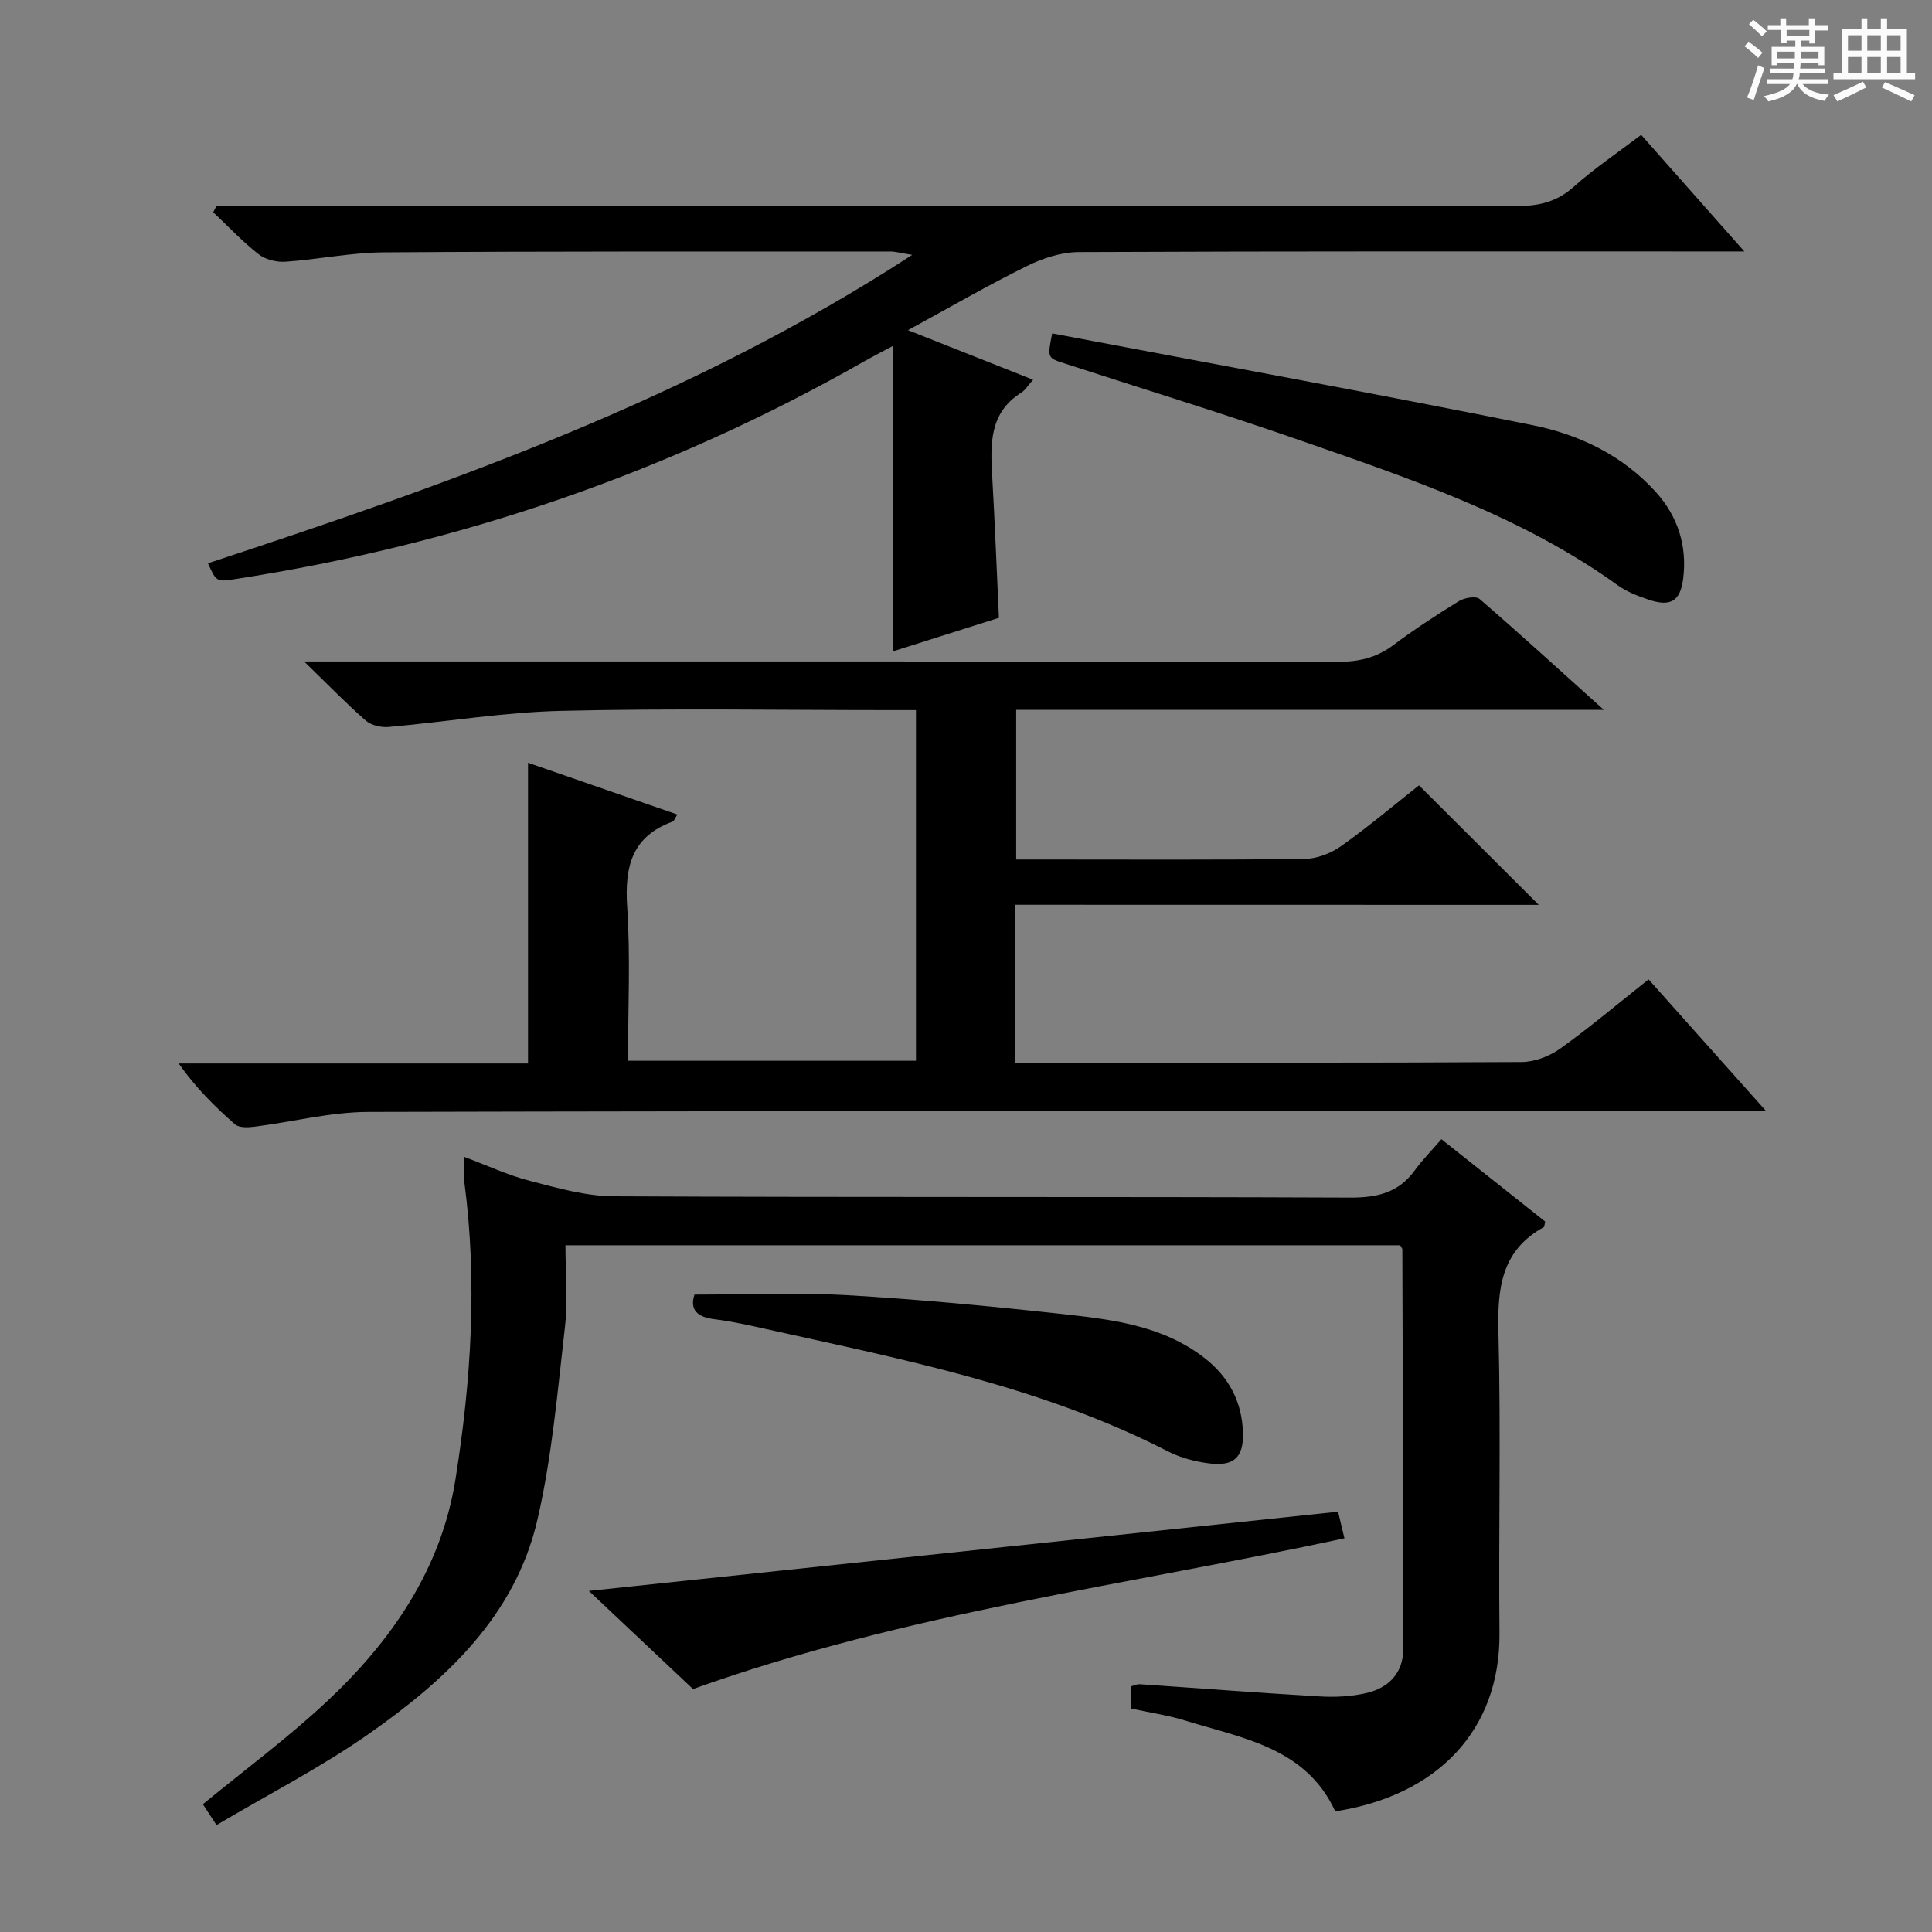 <svg enable-background="new 0 0 400 400" viewBox="0 0 400 400" xmlns="http://www.w3.org/2000/svg"><rect x="0" y="0" width="400" height="400" fill="#808080" stroke="none"/><path d="m361.2 9.6.8-1c.9.7 1.9 1.4 2.9 2.3l-.9 1.1c-1-1-2-1.8-2.8-2.4zm.5 10.6c.9-2.1 1.6-4.3 2.3-6.7.4.2.8.4 1.3.6-.7 2.1-1.5 4.3-2.2 6.6zm.4-15.2.9-.9c1 .8 2 1.6 2.8 2.4l-1 1c-.9-.9-1.8-1.7-2.7-2.5zm12.5-1.2h1.2v1.4h2.7v1.1h-2.7v2.7h-1.2v-.6h-1.8v1.3h4.9v3.8h-1.2v-.5h-3.7c0 .4-.1.9-.1 1.2h5.1v1h-5.2c0 .5-.1.9-.2 1.2h6v1h-5.2c1.1 1.3 2.9 2 5.5 2.2-.4.4-.7.8-.9 1.3-2.9-.5-4.8-1.6-5.7-3.5h-.1c-.8 1.7-2.7 2.9-5.9 3.6-.2-.4-.6-.8-.9-1.1 2.8-.6 4.6-1.4 5.4-2.5h-4.8v-1h5.3c.1-.3.2-.7.2-1.2h-4.9v-1h5c0-.4 0-.8.1-1.2h-3.5v.5h-1.2v-3.8h4.9v-1.3h-1.8v.5h-1.2v-2.7h-2.7v-1h2.6v-1.4h1.2v1.4h4.7v-1.4zm-6.6 8.3h3.6c0-.4 0-.9 0-1.4h-3.6zm1.9-4.6h4.7v-1.3h-4.7zm6.6 3.2h-3.7v1.4h3.7z" fill="#fafbfa"/><path d="m385.3 3.8h1.3v2.2h2.8v-2.2h1.3v2.2h4.1v9.1h1.7v1.3h-16.9v-1.3h1.7v-9.1h4.1v-2.2zm.4 13.1.7 1.2c-1.8.9-3.8 1.9-6 2.9-.2-.4-.5-.8-.8-1.3 2.3-1 4.3-1.9 6.1-2.8zm-3.1-6.4h2.8v-3.2h-2.8zm0 4.6h2.8v-3.3h-2.8zm4-4.6h2.8v-3.2h-2.8zm0 4.6h2.8v-3.3h-2.8zm3.7 1.9c2.1.9 4.1 1.8 6.1 2.7l-.7 1.3c-2.2-1.1-4.2-2-6.1-2.9zm3.2-9.7h-2.8v3.2h2.8zm-2.8 7.8h2.8v-3.3h-2.8z" fill="#fafbfa"/><g fill="#010000"><path d="m210.21 187.32v32.68h5.38c33.16 0 66.32.07 99.47-.12 2.7-.02 5.78-1.21 8.01-2.81 6.21-4.45 12.05-9.39 18.25-14.3 7.97 8.93 15.75 17.65 24.3 27.23-3.09 0-5.02 0-6.95 0-94.14.02-188.28-.03-282.42.21-7.88.02-15.75 2.08-23.63 3.07-1.31.16-3.12.23-3.96-.5-4.22-3.69-8.2-7.66-11.67-12.6h72.33c0-20.87 0-41.25 0-62.26 10.19 3.53 20.4 7.07 30.92 10.72-.52.79-.67 1.36-.99 1.47-8.46 3.07-9.95 9.38-9.4 17.65.69 10.45.17 20.97.17 31.86h59.62c0-23.91 0-47.83 0-72.6-1.6 0-3.34 0-5.08 0-22.83 0-45.66-.39-68.48.16-11.89.29-23.73 2.28-35.61 3.33-1.55.14-3.6-.32-4.72-1.3-4.01-3.5-7.72-7.34-12.79-12.26h6.94c68.98 0 137.96-.03 206.95.08 4.35.01 8.04-.79 11.56-3.42 4.38-3.28 8.99-6.29 13.65-9.16 1.14-.7 3.5-1.1 4.27-.44 8.38 7.24 16.56 14.71 25.72 22.95-41.28 0-81.32 0-121.66 0v30.99h4.76c18.33 0 36.66.11 54.98-.12 2.56-.03 5.47-1.18 7.59-2.69 5.69-4.04 11.04-8.57 16.07-12.54 8.23 8.21 16.37 16.34 24.79 24.74-35.93-.02-71.94-.02-108.37-.02z"/><path d="m44.83 377.86c-1.51-2.3-2.23-3.39-2.83-4.31 8.61-7.08 17.44-13.61 25.42-21.04 13.54-12.61 23.9-27.56 26.87-46.18 3.25-20.37 4.58-40.94 1.85-61.57-.19-1.45-.03-2.94-.03-5.24 4.73 1.76 9.04 3.79 13.58 4.96 5.7 1.48 11.58 3.17 17.39 3.2 50.81.25 101.62.05 152.43.27 5.61.02 10.01-.99 13.38-5.61 1.56-2.15 3.45-4.06 5.54-6.48 7.61 6.04 14.59 11.58 21.48 17.05-.15.6-.12 1.06-.3 1.16-8.9 4.9-9.61 12.85-9.37 22 .52 20.64 0 41.31.21 61.97.2 20.22-12.9 33.74-34 36.98-6.07-13.2-19.13-15.1-31.04-18.79-3.61-1.12-7.4-1.66-11.32-2.51 0-1.5 0-2.93 0-4.56.65-.17 1.28-.5 1.88-.46 12.43.84 24.86 1.81 37.3 2.53 3.26.19 6.67.02 9.83-.75 4.43-1.07 7.41-4.17 7.41-8.9.04-27.65-.09-55.29-.17-82.94 0-.14-.15-.28-.44-.82-57.31 0-114.84 0-172.83 0 0 5.75.53 11.42-.11 16.96-1.53 13.32-2.67 26.79-5.68 39.81-4.61 19.99-18.99 33.25-35.02 44.46-9.89 6.91-20.73 12.47-31.43 18.81z"/><path d="m213.89 78.62c-1.12 1.26-1.65 2.18-2.45 2.68-6.61 4.15-6.39 10.58-6.02 17.19.55 9.6.92 19.22 1.4 29.42-7.31 2.31-14.81 4.69-21.86 6.92 0-21.07 0-41.97 0-63.25-1.88 1-4.02 2.09-6.11 3.28-40.6 23.11-84.07 37.92-130.2 45.04-3.78.58-3.87.58-5.59-3.28 50.16-16.53 99.9-33.99 145.81-63.85-2.52-.4-3.52-.7-4.52-.7-34.99.01-69.99-.06-104.98.18-6.78.05-13.54 1.48-20.33 1.94-1.83.12-4.12-.47-5.54-1.58-3.33-2.62-6.26-5.75-9.35-8.67.23-.45.47-.91.7-1.36h5.74c87.82 0 175.64-.03 263.46.08 4.57.01 8.28-.86 11.79-4 4.2-3.76 8.93-6.93 13.94-10.74 6.8 7.68 13.65 15.42 21.37 24.14-2.89 0-4.63 0-6.37 0-43.83 0-87.65-.07-131.48.13-3.59.02-7.43 1.28-10.69 2.89-8.03 3.96-15.78 8.46-24.63 13.28 9.02 3.57 17.19 6.81 25.91 10.26z"/><path d="m217.84 69.03c33.4 6.33 66.5 12.36 99.48 19 9.65 1.94 18.61 6.24 25.48 13.81 4.61 5.08 6.51 11.19 5.69 17.9-.59 4.83-2.69 5.94-7.23 4.39-2.19-.74-4.45-1.61-6.3-2.94-20-14.4-43.07-22.1-65.96-30.08-16.14-5.62-32.49-10.62-48.74-15.91-3.42-1.11-3.41-1.12-2.42-6.17z"/><path d="m143.48 349.7c-7.05-6.65-14.54-13.71-21.56-20.32 51.23-5.42 102.86-10.88 155.11-16.4.25 1.03.73 3.06 1.32 5.51-45 9.69-90.67 15.39-134.87 31.21z"/><path d="m143.78 268.03c10.8 0 21.1-.48 31.35.11 14.76.85 29.5 2.24 44.2 3.85 10.54 1.15 21.23 2.3 30.07 9.18 5 3.89 7.74 9.04 7.94 15.41.16 5.1-1.81 7.06-7 6.4-2.91-.37-5.93-1.16-8.53-2.49-26.2-13.44-54.77-19.01-83.12-25.31-3.55-.79-7.12-1.6-10.73-2.04-3.57-.45-5.21-1.91-4.18-5.11z"/></g></svg>